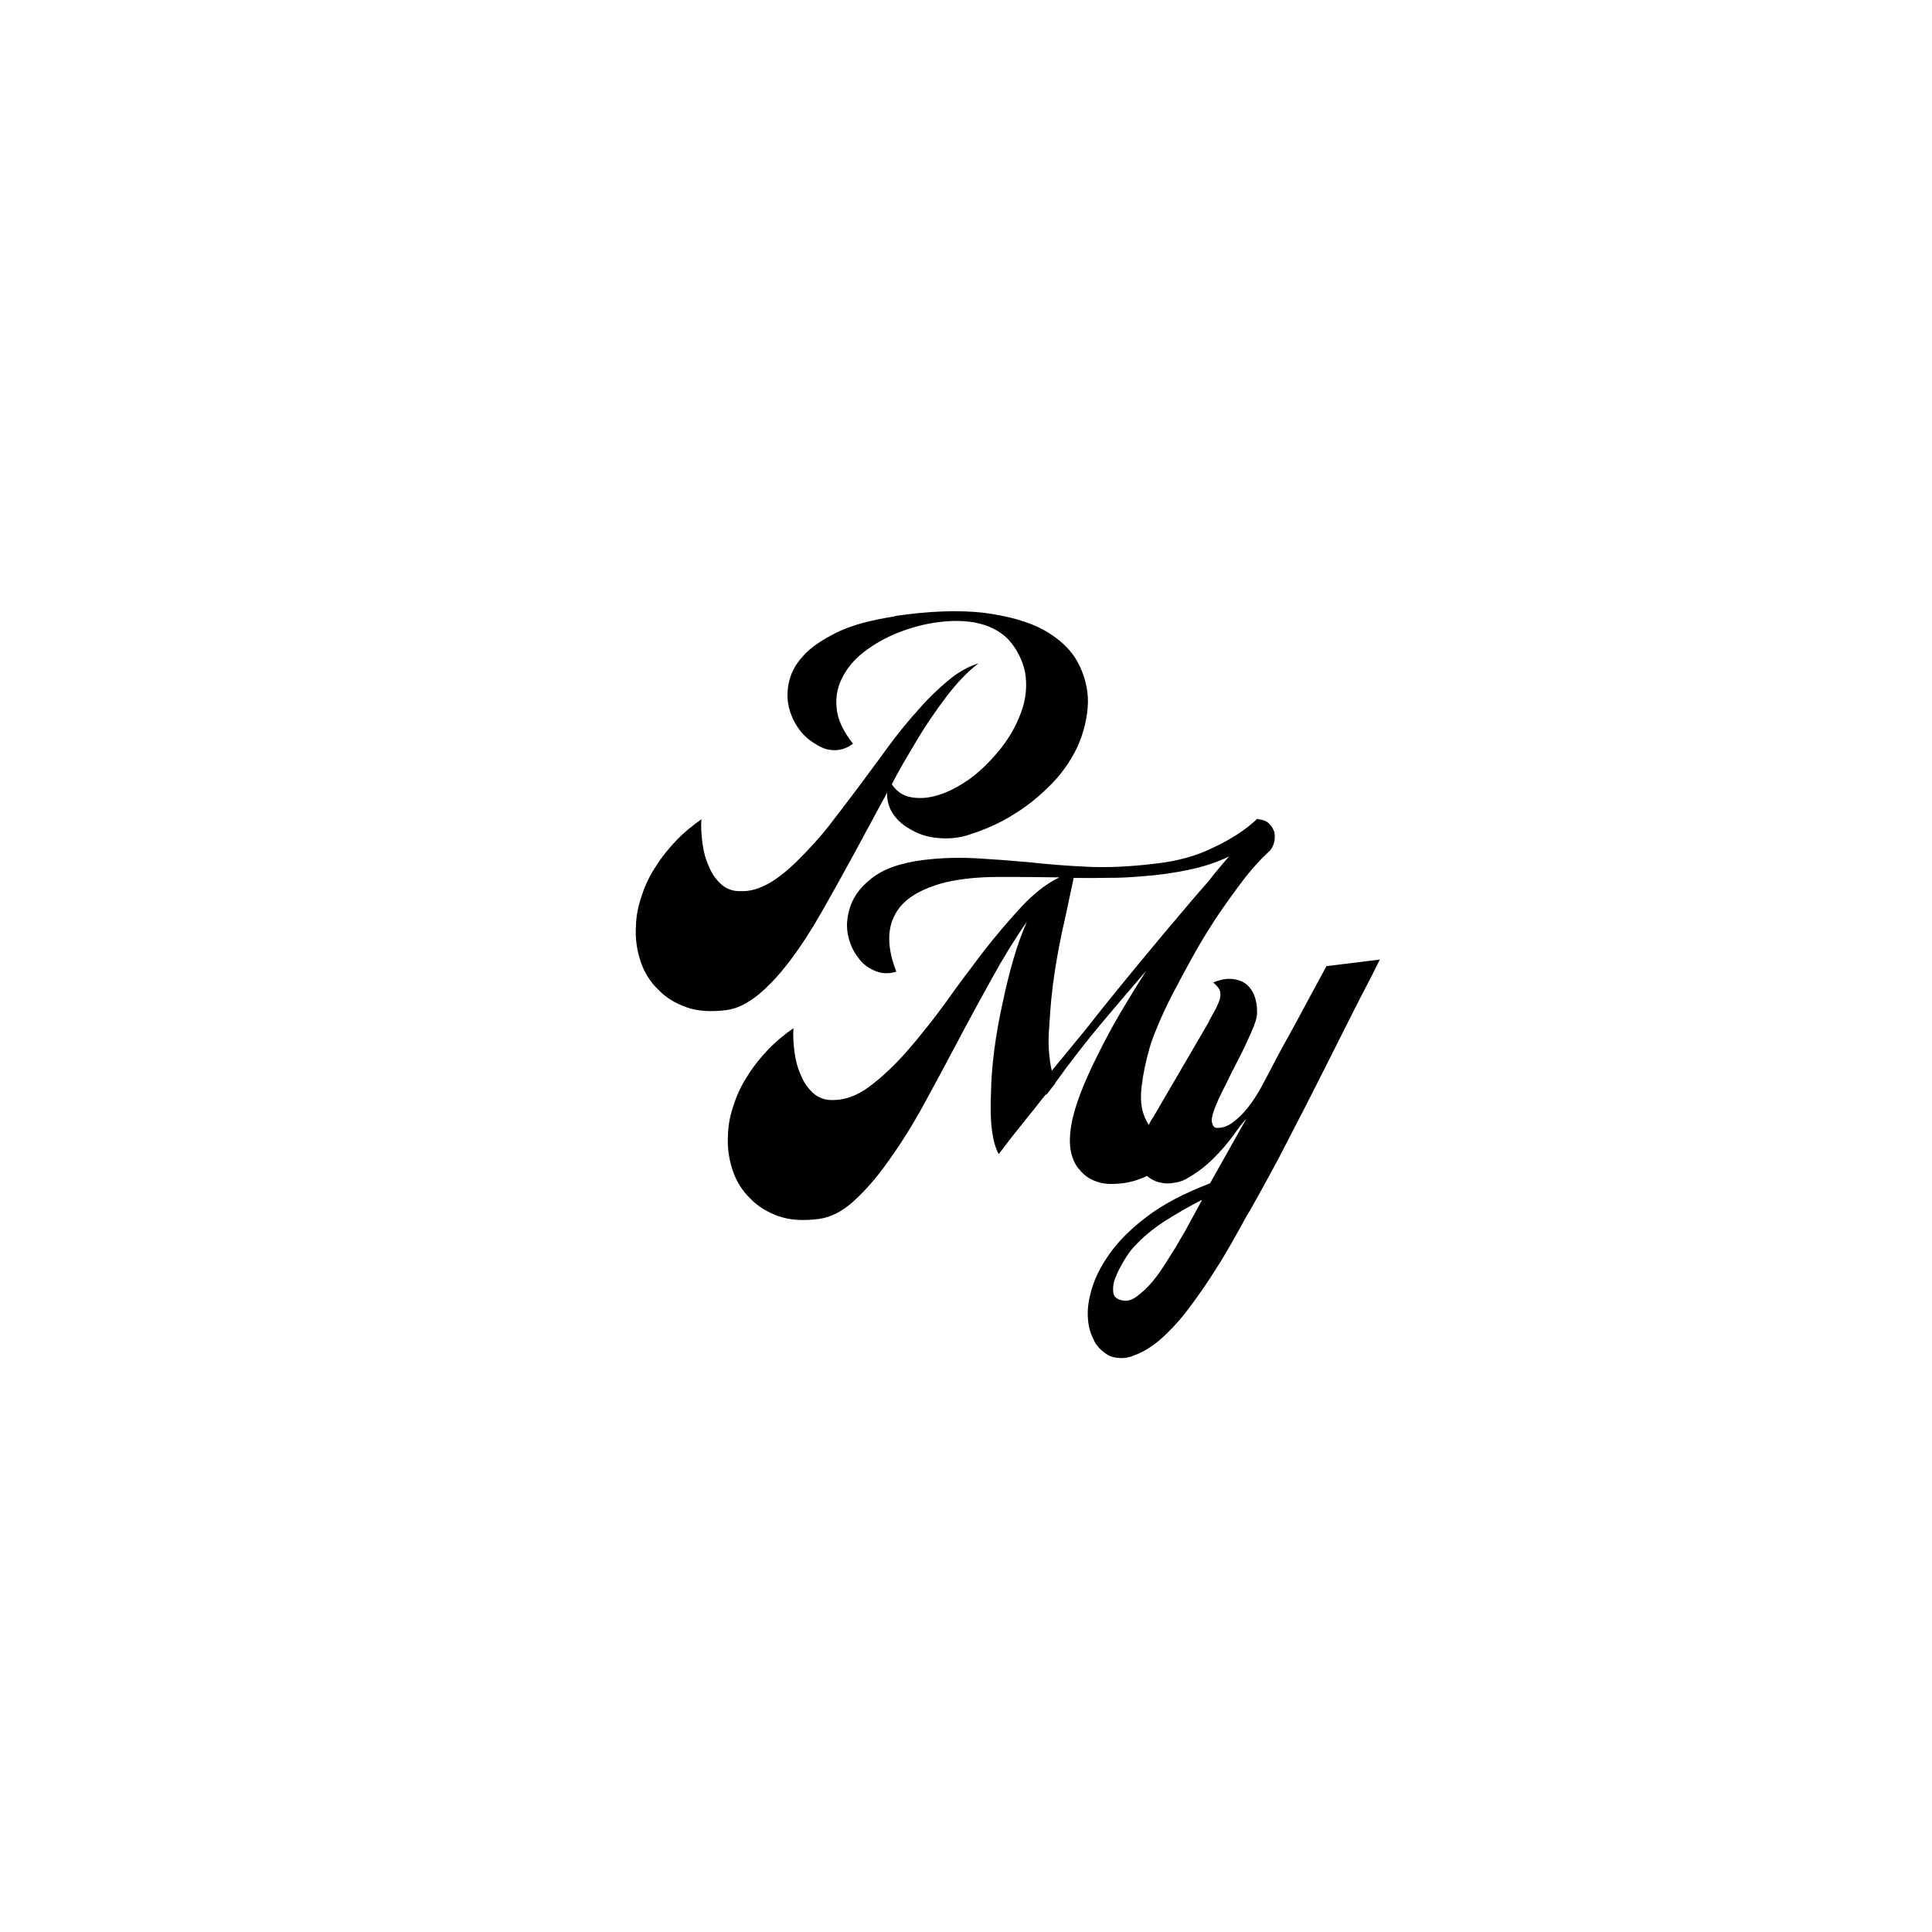 <svg xmlns="http://www.w3.org/2000/svg" xmlns:xlink="http://www.w3.org/1999/xlink" width="500" zoomAndPan="magnify" viewBox="0 0 375 375" height="500" preserveAspectRatio="xMidYMid meet" version="1.0"><defs><g/></defs><g fill="#000000" fill-opacity="1"><g transform="translate(126.881, 198.1)"><g><path d="M 75.688 -75.84 C 72.652 -77.477 68.715 -78.555 64.02 -79.168 C 59.258 -79.699 53.539 -79.516 46.805 -78.535 L 46.738 -78.453 C 42.133 -77.734 38.379 -76.746 35.566 -75.355 C 32.758 -73.965 30.555 -72.5 29.047 -70.824 C 27.465 -69.137 26.57 -67.312 26.203 -65.48 C 25.832 -63.645 25.902 -61.863 26.395 -60.285 C 26.797 -58.844 27.484 -57.512 28.371 -56.355 C 29.262 -55.195 30.344 -54.289 31.543 -53.617 C 32.68 -52.863 33.844 -52.484 35.113 -52.492 C 36.305 -52.488 37.523 -52.863 38.684 -53.75 C 36.742 -56.195 35.625 -58.594 35.492 -60.887 C 35.293 -63.098 35.781 -65.172 36.887 -67.098 C 37.926 -68.938 39.434 -70.617 41.488 -72.062 C 43.473 -73.5 45.715 -74.672 48.141 -75.566 C 50.562 -76.465 52.949 -77.055 55.445 -77.363 C 57.867 -77.664 60.105 -77.641 62.164 -77.301 C 65.062 -76.762 67.289 -75.621 68.922 -73.887 C 70.477 -72.141 71.559 -70.035 72.066 -67.715 C 72.539 -65.09 72.281 -62.375 71.266 -59.715 C 70.262 -56.98 68.781 -54.488 66.832 -52.16 C 65.141 -50.16 63.348 -48.375 61.367 -46.938 C 59.309 -45.492 57.352 -44.43 55.34 -43.809 C 53.477 -43.207 51.781 -43.07 50.184 -43.32 C 48.516 -43.562 47.223 -44.371 46.215 -45.887 C 46.941 -47.242 47.668 -48.602 48.402 -49.883 C 49.141 -51.168 49.949 -52.461 50.684 -53.742 C 52.652 -57.117 54.742 -60.133 56.793 -62.848 C 58.84 -65.559 60.957 -67.758 63.066 -69.359 C 61.133 -68.75 59.176 -67.688 57.281 -66.113 C 55.391 -64.535 53.449 -62.73 51.559 -60.559 C 49.59 -58.379 47.578 -55.969 45.664 -53.348 C 43.754 -50.727 41.832 -48.176 39.918 -45.555 C 37.934 -42.926 36.012 -40.379 34.082 -37.902 C 32.148 -35.426 30.176 -33.32 28.316 -31.449 C 26.398 -29.5 24.504 -27.922 22.633 -26.797 C 20.684 -25.664 18.82 -25.059 16.949 -25.125 C 15.316 -25.074 14.059 -25.59 13.051 -26.508 C 12.043 -27.43 11.227 -28.594 10.68 -30.02 C 10.066 -31.359 9.656 -32.871 9.457 -34.488 C 9.258 -36.105 9.148 -37.582 9.262 -39.086 C 7.48 -37.82 5.852 -36.504 4.402 -34.98 C 2.949 -33.461 1.652 -31.883 0.531 -30.105 C -0.664 -28.32 -1.621 -26.41 -2.266 -24.395 C -2.984 -22.367 -3.41 -20.375 -3.449 -18.285 C -3.602 -15.879 -3.246 -13.613 -2.535 -11.465 C -1.82 -9.316 -0.621 -7.453 0.898 -6 C 2.355 -4.465 4.207 -3.352 6.391 -2.578 C 8.574 -1.805 11.125 -1.672 14.062 -2.035 C 16.117 -2.289 18.156 -3.285 20.324 -5.043 C 22.355 -6.711 24.395 -8.902 26.445 -11.613 C 28.496 -14.328 30.5 -17.406 32.523 -20.938 C 34.484 -24.387 36.496 -27.988 38.504 -31.664 C 40.508 -35.344 42.57 -39.176 44.633 -43.008 C 44.891 -43.336 45.055 -43.805 45.293 -44.281 C 45.273 -42.641 45.664 -41.27 46.48 -40.105 C 47.305 -38.863 48.387 -37.953 49.668 -37.219 C 51.285 -36.227 53.07 -35.625 55.184 -35.441 C 57.293 -35.254 59.355 -35.434 61.359 -36.129 C 64.371 -37.098 67.199 -38.34 69.688 -39.914 C 72.184 -41.414 74.426 -43.184 76.422 -45.145 C 78.957 -47.543 80.859 -50.238 82.223 -53.09 C 83.512 -55.934 84.195 -58.852 84.289 -61.695 C 84.312 -64.531 83.621 -67.129 82.266 -69.645 C 80.918 -72.086 78.73 -74.129 75.688 -75.84 Z M 75.688 -75.84 "/></g></g></g><g fill="#000000" fill-opacity="1"><g transform="translate(140.444, 239.401)"><g><path d="M 76.113 -9.625 C 78.488 -9.695 80.867 -10.359 83.234 -11.695 C 85.605 -13.031 87.609 -14.922 89.246 -17.359 C 87.117 -17.691 85.484 -18.234 84.328 -19.137 C 83.176 -20.039 82.379 -21.059 81.848 -22.332 C 81.031 -24.098 80.852 -26.16 81.148 -28.582 C 81.445 -31.004 81.965 -33.453 82.691 -36.004 C 83.008 -37.086 83.504 -38.492 84.312 -40.379 C 85.059 -42.188 86 -44.238 87.203 -46.551 C 88.348 -48.777 89.625 -51.098 91.023 -53.656 C 92.422 -56.215 93.977 -58.719 95.605 -61.23 C 97.242 -63.668 98.895 -65.961 100.625 -68.262 C 102.352 -70.562 104.191 -72.578 106.066 -74.301 C 106.453 -74.793 106.754 -75.352 106.895 -76.043 C 107.043 -76.656 107.035 -77.324 106.879 -77.977 C 106.66 -78.547 106.367 -79.105 105.863 -79.566 C 105.359 -80.027 104.652 -80.312 103.898 -80.367 L 103.59 -80.477 C 101.457 -78.426 98.629 -76.586 95.246 -74.977 C 91.879 -73.293 88.059 -72.223 83.793 -71.773 C 78.797 -71.156 74.348 -70.977 70.449 -71.168 C 66.551 -71.355 62.859 -71.645 59.383 -72.035 C 55.914 -72.355 52.531 -72.605 49.227 -72.797 C 45.922 -72.984 42.5 -72.934 38.828 -72.48 C 34.277 -71.918 30.926 -70.684 28.621 -68.832 C 26.316 -66.984 24.926 -64.949 24.383 -62.719 C 23.922 -61.023 23.816 -59.445 24.164 -57.848 C 24.508 -56.25 25.133 -54.836 26.02 -53.68 C 26.844 -52.438 27.918 -51.602 29.254 -51.023 C 30.52 -50.434 31.953 -50.312 33.531 -50.805 C 31.785 -55.285 31.699 -59 33.281 -61.879 C 34.062 -63.395 35.32 -64.668 36.984 -65.691 C 38.648 -66.719 40.777 -67.578 43.238 -68.18 C 46.137 -68.836 49.449 -69.172 53.176 -69.184 C 56.902 -69.195 60.93 -69.172 65.188 -69.102 C 62.652 -67.895 60.211 -65.953 57.84 -63.422 C 55.34 -60.73 52.867 -57.812 50.422 -54.68 C 47.984 -51.473 45.484 -48.18 43.074 -44.754 C 41.797 -43.031 40.582 -41.391 39.352 -39.895 C 38.129 -38.328 36.895 -36.832 35.719 -35.496 C 33.238 -32.656 30.766 -30.336 28.379 -28.551 C 25.988 -26.766 23.641 -25.879 21.254 -25.883 C 19.621 -25.828 18.363 -26.344 17.355 -27.266 C 16.348 -28.184 15.531 -29.352 14.984 -30.773 C 14.371 -32.113 13.961 -33.629 13.762 -35.242 C 13.562 -36.859 13.453 -38.336 13.566 -39.84 C 11.785 -38.578 10.156 -37.258 8.707 -35.738 C 7.254 -34.215 5.957 -32.641 4.836 -30.859 C 3.641 -29.074 2.684 -27.168 2.039 -25.148 C 1.32 -23.121 0.895 -21.133 0.855 -19.039 C 0.703 -16.637 1.059 -14.367 1.77 -12.219 C 2.484 -10.07 3.684 -8.207 5.203 -6.754 C 6.66 -5.219 8.512 -4.109 10.695 -3.332 C 12.879 -2.559 15.43 -2.426 18.367 -2.789 C 20.715 -3.082 22.965 -4.18 25.242 -6.25 C 27.523 -8.32 29.812 -10.914 32.09 -14.176 C 34.379 -17.367 36.625 -20.922 38.816 -24.922 C 41.004 -28.918 43.184 -32.988 45.422 -37.215 C 47.594 -41.359 49.848 -45.441 52.102 -49.52 C 54.289 -53.52 56.59 -57.23 58.871 -60.492 C 57.941 -58.367 57.047 -55.945 56.262 -53.238 C 55.48 -50.535 54.789 -47.691 54.176 -44.781 C 53.504 -41.793 52.977 -38.82 52.586 -35.938 C 52.207 -32.984 51.953 -30.195 51.914 -27.508 C 51.797 -24.809 51.805 -22.352 52.059 -20.293 C 52.312 -18.238 52.742 -16.578 53.41 -15.391 C 55.137 -17.691 56.684 -19.672 58.105 -21.414 L 60.238 -24.062 L 61.332 -25.465 C 61.719 -25.961 62.105 -26.457 62.629 -27.043 L 62.648 -26.895 L 64.32 -29.039 L 64.312 -29.113 C 67.363 -33.367 70.391 -37.242 73.312 -40.734 C 76.172 -44.145 79.105 -47.562 82.035 -50.98 C 80.289 -48.23 78.551 -45.406 76.949 -42.676 C 75.348 -39.941 73.895 -37.23 72.645 -34.688 C 71.328 -32.066 70.215 -29.617 69.309 -27.27 C 68.406 -24.922 67.781 -22.758 67.484 -20.934 C 67.141 -18.879 67.129 -17.16 67.457 -15.711 C 67.785 -14.262 68.383 -13.066 69.234 -12.203 C 70.02 -11.258 71 -10.559 72.25 -10.117 C 73.422 -9.664 74.707 -9.523 76.113 -9.625 Z M 70.449 -39.785 L 63.711 -31.574 C 63.418 -32.73 63.254 -34.051 63.148 -35.527 C 63.039 -37.008 63.07 -38.574 63.227 -40.309 C 63.406 -43.688 63.723 -47.152 64.262 -50.648 C 64.797 -54.145 65.426 -57.504 66.211 -60.805 L 67.957 -68.996 C 70.199 -68.973 72.512 -68.961 74.738 -69.016 C 76.98 -68.992 79.348 -69.137 81.703 -69.352 C 84.66 -69.566 87.441 -69.984 90.203 -70.551 C 92.965 -71.117 95.621 -71.965 98.152 -73.172 C 97.492 -72.496 96.914 -71.754 96.262 -71 C 95.609 -70.25 94.965 -69.426 94.32 -68.602 L 94.191 -68.434 C 92.758 -66.766 91.316 -65.172 89.953 -63.512 C 88.52 -61.844 87.16 -60.188 85.789 -58.602 C 82.996 -55.273 80.34 -52.039 77.746 -48.887 C 75.156 -45.734 72.766 -42.754 70.449 -39.785 Z M 70.449 -39.785 "/></g></g></g><g fill="#000000" fill-opacity="1"><g transform="translate(222.516, 229.264)"><g><path d="M -2.453 33.848 C -0.598 33.172 1.273 32.043 3.148 30.324 C 5.023 28.602 6.863 26.586 8.645 24.129 C 10.438 21.746 12.012 19.387 13.508 17.043 C 15.008 14.695 16.297 12.449 17.457 10.367 C 18.008 9.406 18.496 8.523 18.918 7.727 C 19.344 6.93 19.711 6.285 20.086 5.719 C 21.246 3.637 22.469 1.473 23.684 -0.762 C 24.898 -3 26.113 -5.238 27.309 -7.621 C 29.723 -12.242 32.004 -16.699 34.156 -20.992 C 36.309 -25.281 38.41 -29.418 40.324 -33.23 C 41.281 -35.141 42.184 -36.891 43.027 -38.484 C 43.875 -40.082 44.582 -41.586 45.301 -43.016 L 34.949 -41.738 C 33.973 -39.977 33.07 -38.227 32.098 -36.465 C 31.121 -34.703 30.219 -32.953 29.309 -31.273 C 28.332 -29.516 27.422 -27.836 26.445 -26.078 C 25.473 -24.316 24.57 -22.566 23.668 -20.812 L 22.031 -17.777 C 21.293 -16.496 20.539 -15.359 19.703 -14.285 C 18.805 -13.133 17.801 -12.188 16.848 -11.473 C 15.824 -10.676 14.824 -10.328 13.781 -10.348 C 13.266 -10.285 12.926 -10.617 12.77 -11.27 C 12.57 -11.691 12.691 -12.523 13.133 -13.773 C 13.574 -15.02 14.273 -16.598 15.242 -18.43 C 16.133 -20.254 17.027 -22.082 17.992 -23.914 C 18.895 -25.664 19.66 -27.324 20.359 -28.902 C 21.059 -30.48 21.438 -31.645 21.473 -32.543 C 21.512 -34.039 21.293 -35.203 20.875 -36.195 C 20.453 -37.188 19.84 -37.934 19.105 -38.438 C 18.215 -39 17.219 -39.25 16.172 -39.27 C 15.125 -39.289 14.043 -39.004 12.977 -38.574 C 13.562 -38.051 13.992 -37.582 14.195 -37.16 C 14.406 -36.664 14.395 -36.141 14.312 -35.609 C 14.164 -34.996 13.879 -34.289 13.52 -33.574 C 13.098 -32.777 12.602 -31.969 12.121 -31.016 L 12.129 -30.941 L 1.305 -12.387 C 0.918 -11.891 0.621 -11.258 0.262 -10.543 C -0.094 -9.828 -0.445 -9.039 -0.723 -8.258 C -1.57 -5.473 -1.547 -3.461 -0.797 -2.211 C -0.41 -1.516 0.113 -0.91 0.754 -0.539 C 1.402 -0.098 2.109 0.188 2.945 0.309 C 3.715 0.512 4.605 0.477 5.551 0.285 C 6.434 0.176 7.359 -0.164 8.188 -0.711 C 9.859 -1.664 11.492 -2.91 12.953 -4.359 C 14.414 -5.805 15.719 -7.309 16.871 -8.867 C 17.883 -10.332 18.719 -11.406 19.379 -12.086 L 12.352 0.414 C 7.227 2.387 3.168 4.527 0.035 6.93 C -3.234 9.418 -5.613 11.875 -7.195 14.156 C -8.844 16.523 -9.918 18.668 -10.5 20.602 C -11.145 22.621 -11.441 24.445 -11.379 26.152 C -11.316 27.859 -10.988 29.312 -10.312 30.57 C -10.074 31.285 -9.625 31.898 -9.113 32.434 C -8.602 32.965 -8.023 33.418 -7.383 33.785 C -6.738 34.152 -5.977 34.281 -5.152 34.328 C -4.328 34.375 -3.445 34.27 -2.453 33.848 Z M -4.594 23.152 C -5.66 22.988 -6.32 22.473 -6.426 21.59 C -6.535 20.711 -6.434 19.727 -5.973 18.629 C -5.578 17.609 -5.035 16.574 -4.418 15.527 C -3.801 14.484 -3.168 13.586 -2.578 12.918 C -0.742 10.898 1.355 9.152 3.703 7.668 C 6.055 6.184 8.352 4.855 10.668 3.676 L 10.75 3.742 L 9.23 6.539 C 8.863 7.18 8.504 7.895 8.137 8.535 C 7.777 9.25 7.344 9.977 6.914 10.699 C 6.055 12.223 5.129 13.754 4.125 15.293 C 3.133 16.906 2.184 18.293 1.211 19.457 C 0.172 20.703 -0.902 21.652 -1.859 22.367 C -2.812 23.082 -3.75 23.348 -4.594 23.152 Z M -4.594 23.152 "/></g></g></g></svg>